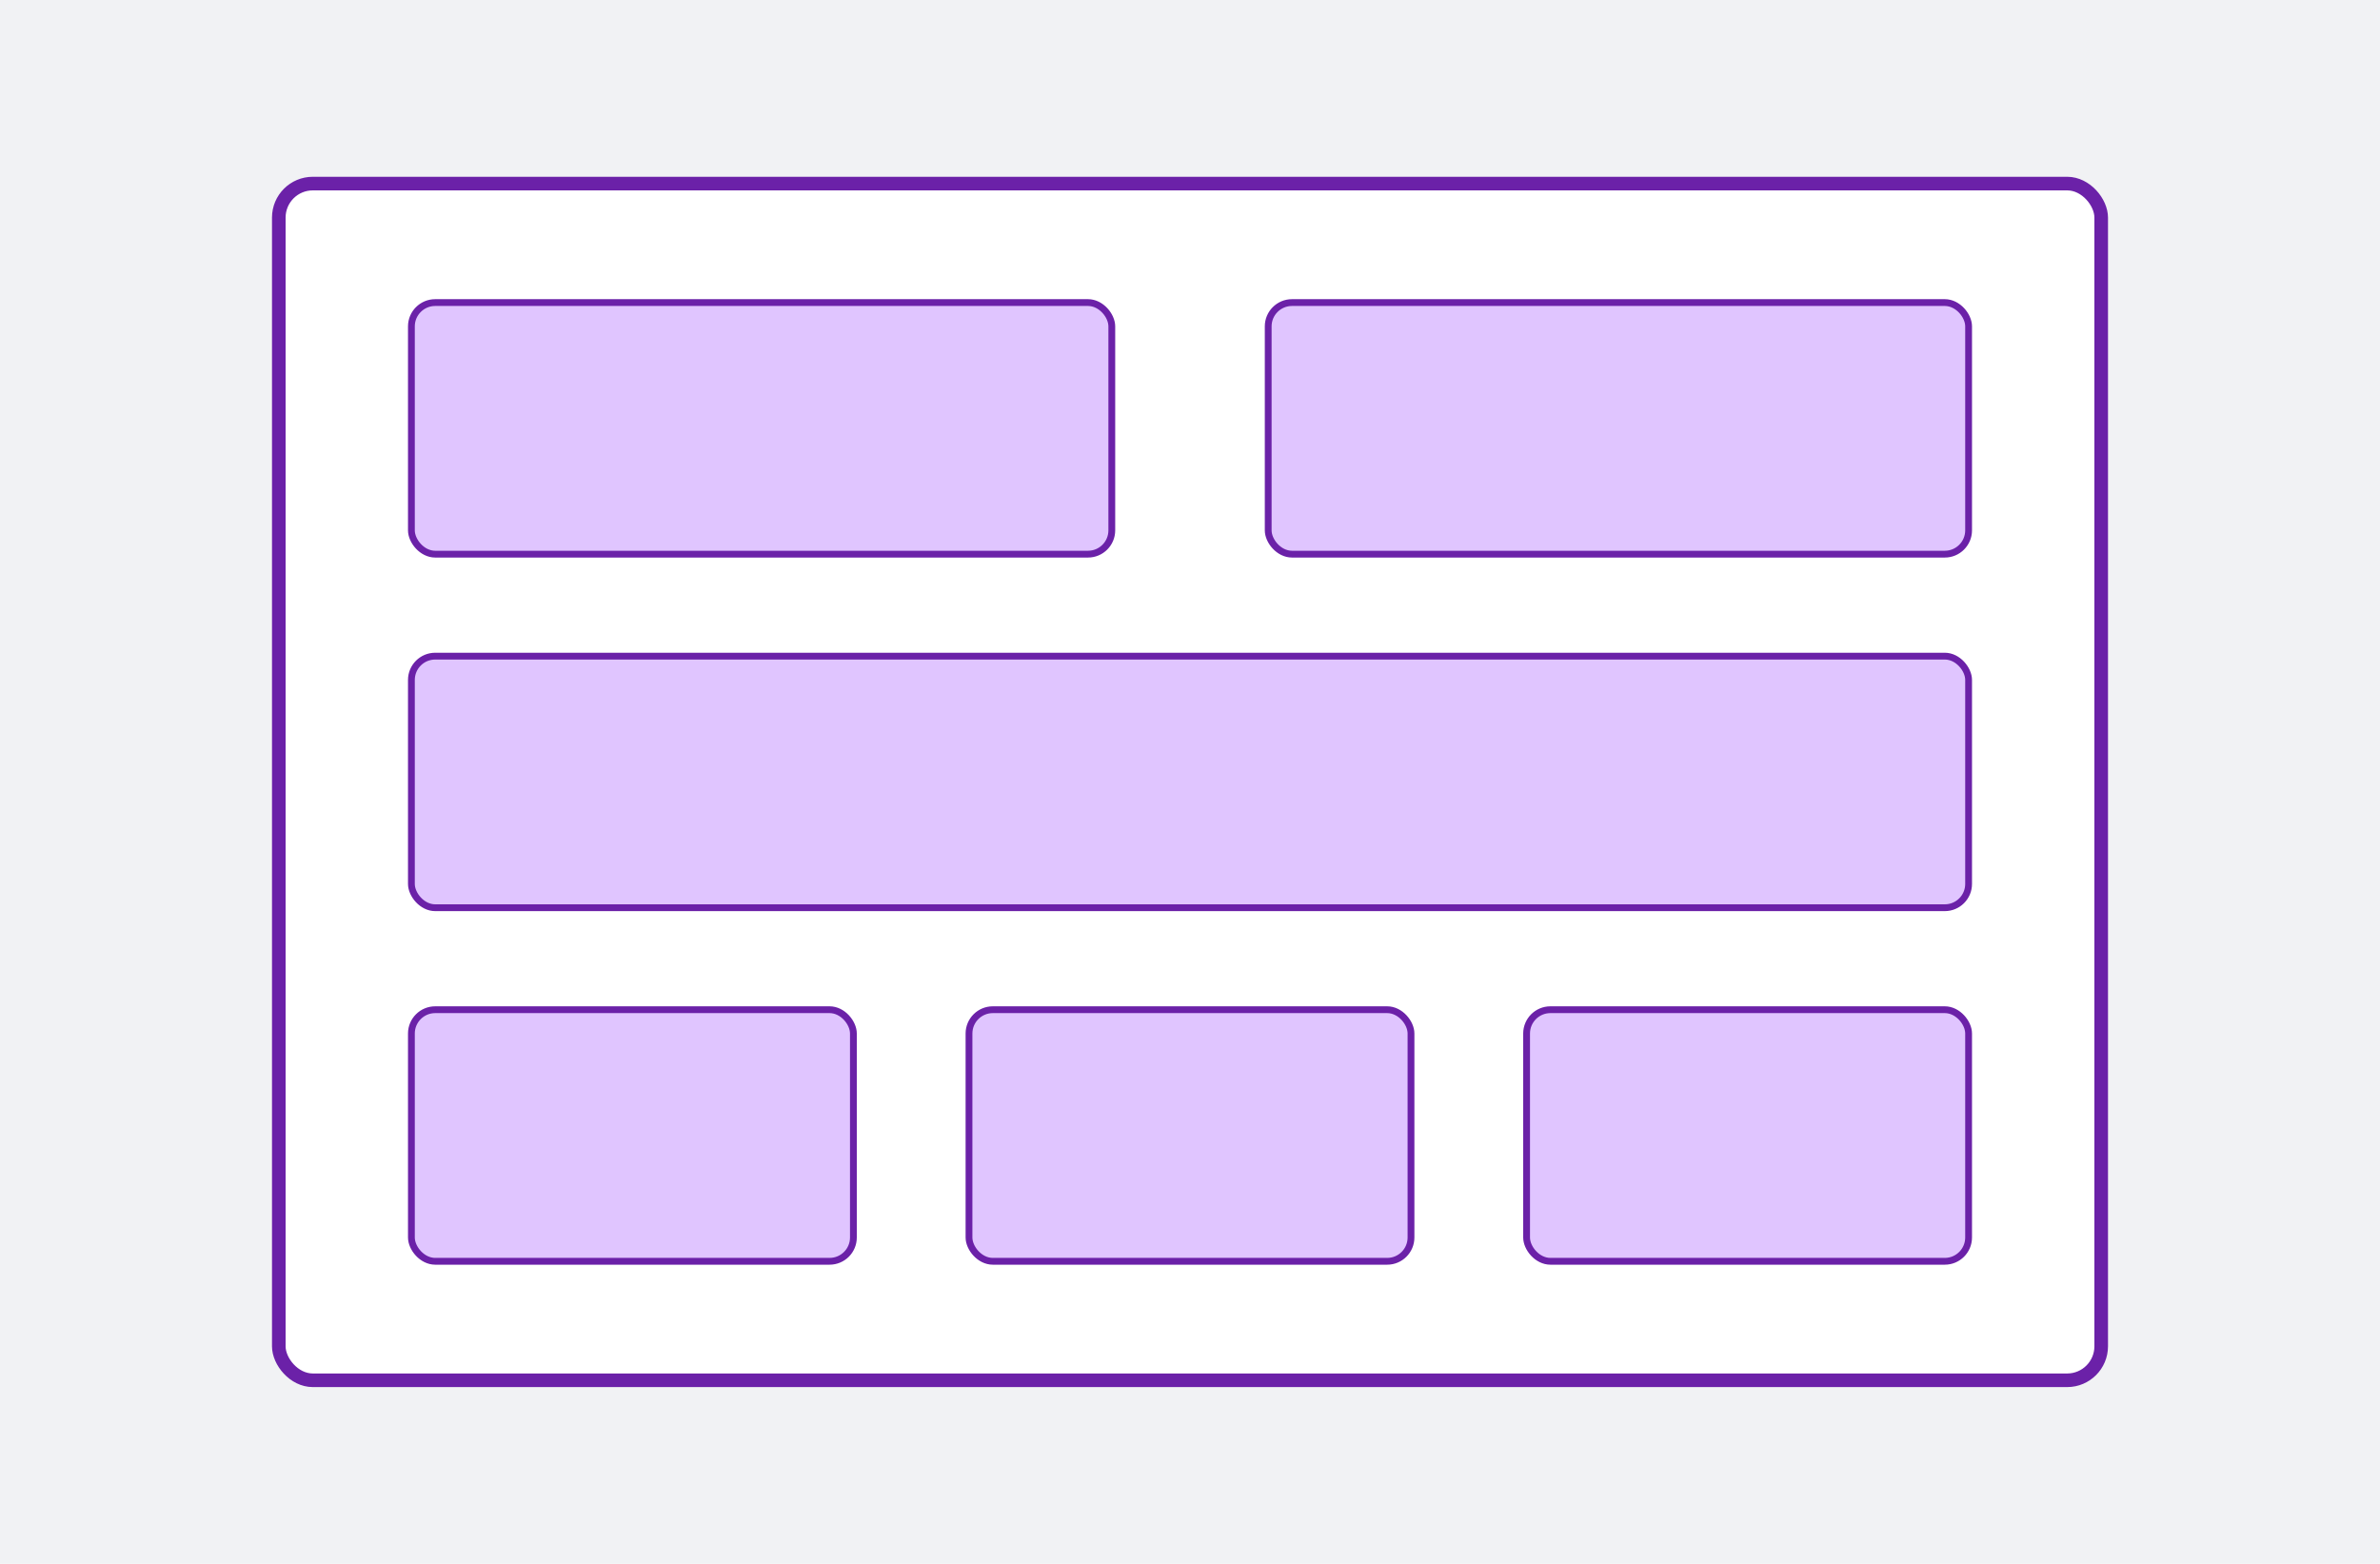 <svg width="175" viewBox="0 0 175 115" fill="none" xmlns="http://www.w3.org/2000/svg">
<rect width="175" height="115" fill="#F1F2F4"/>
<rect x="20.5" y="13.5" width="134" height="88" rx="2.5" fill="white" stroke="#6B21A8"/>
<rect x="30.25" y="74.25" width="32.5" height="18.5" rx="1.75" fill="#E0C5FF" stroke="#6B21A8" stroke-width="0.5"/>
<rect x="71.25" y="74.25" width="32.5" height="18.5" rx="1.75" fill="#E0C5FF" stroke="#6B21A8" stroke-width="0.5"/>
<rect x="112.25" y="74.25" width="32.5" height="18.5" rx="1.75" fill="#E0C5FF" stroke="#6B21A8" stroke-width="0.5"/>
<rect x="30.25" y="22.25" width="51.5" height="18.5" rx="1.75" fill="#E0C5FF" stroke="#6B21A8" stroke-width="0.5"/>
<rect x="93.25" y="22.25" width="51.5" height="18.5" rx="1.75" fill="#E0C5FF" stroke="#6B21A8" stroke-width="0.5"/>
<rect x="30.25" y="48.25" width="114.5" height="18.5" rx="1.75" fill="#E0C5FF" stroke="#6B21A8" stroke-width="0.5"/>
</svg>
